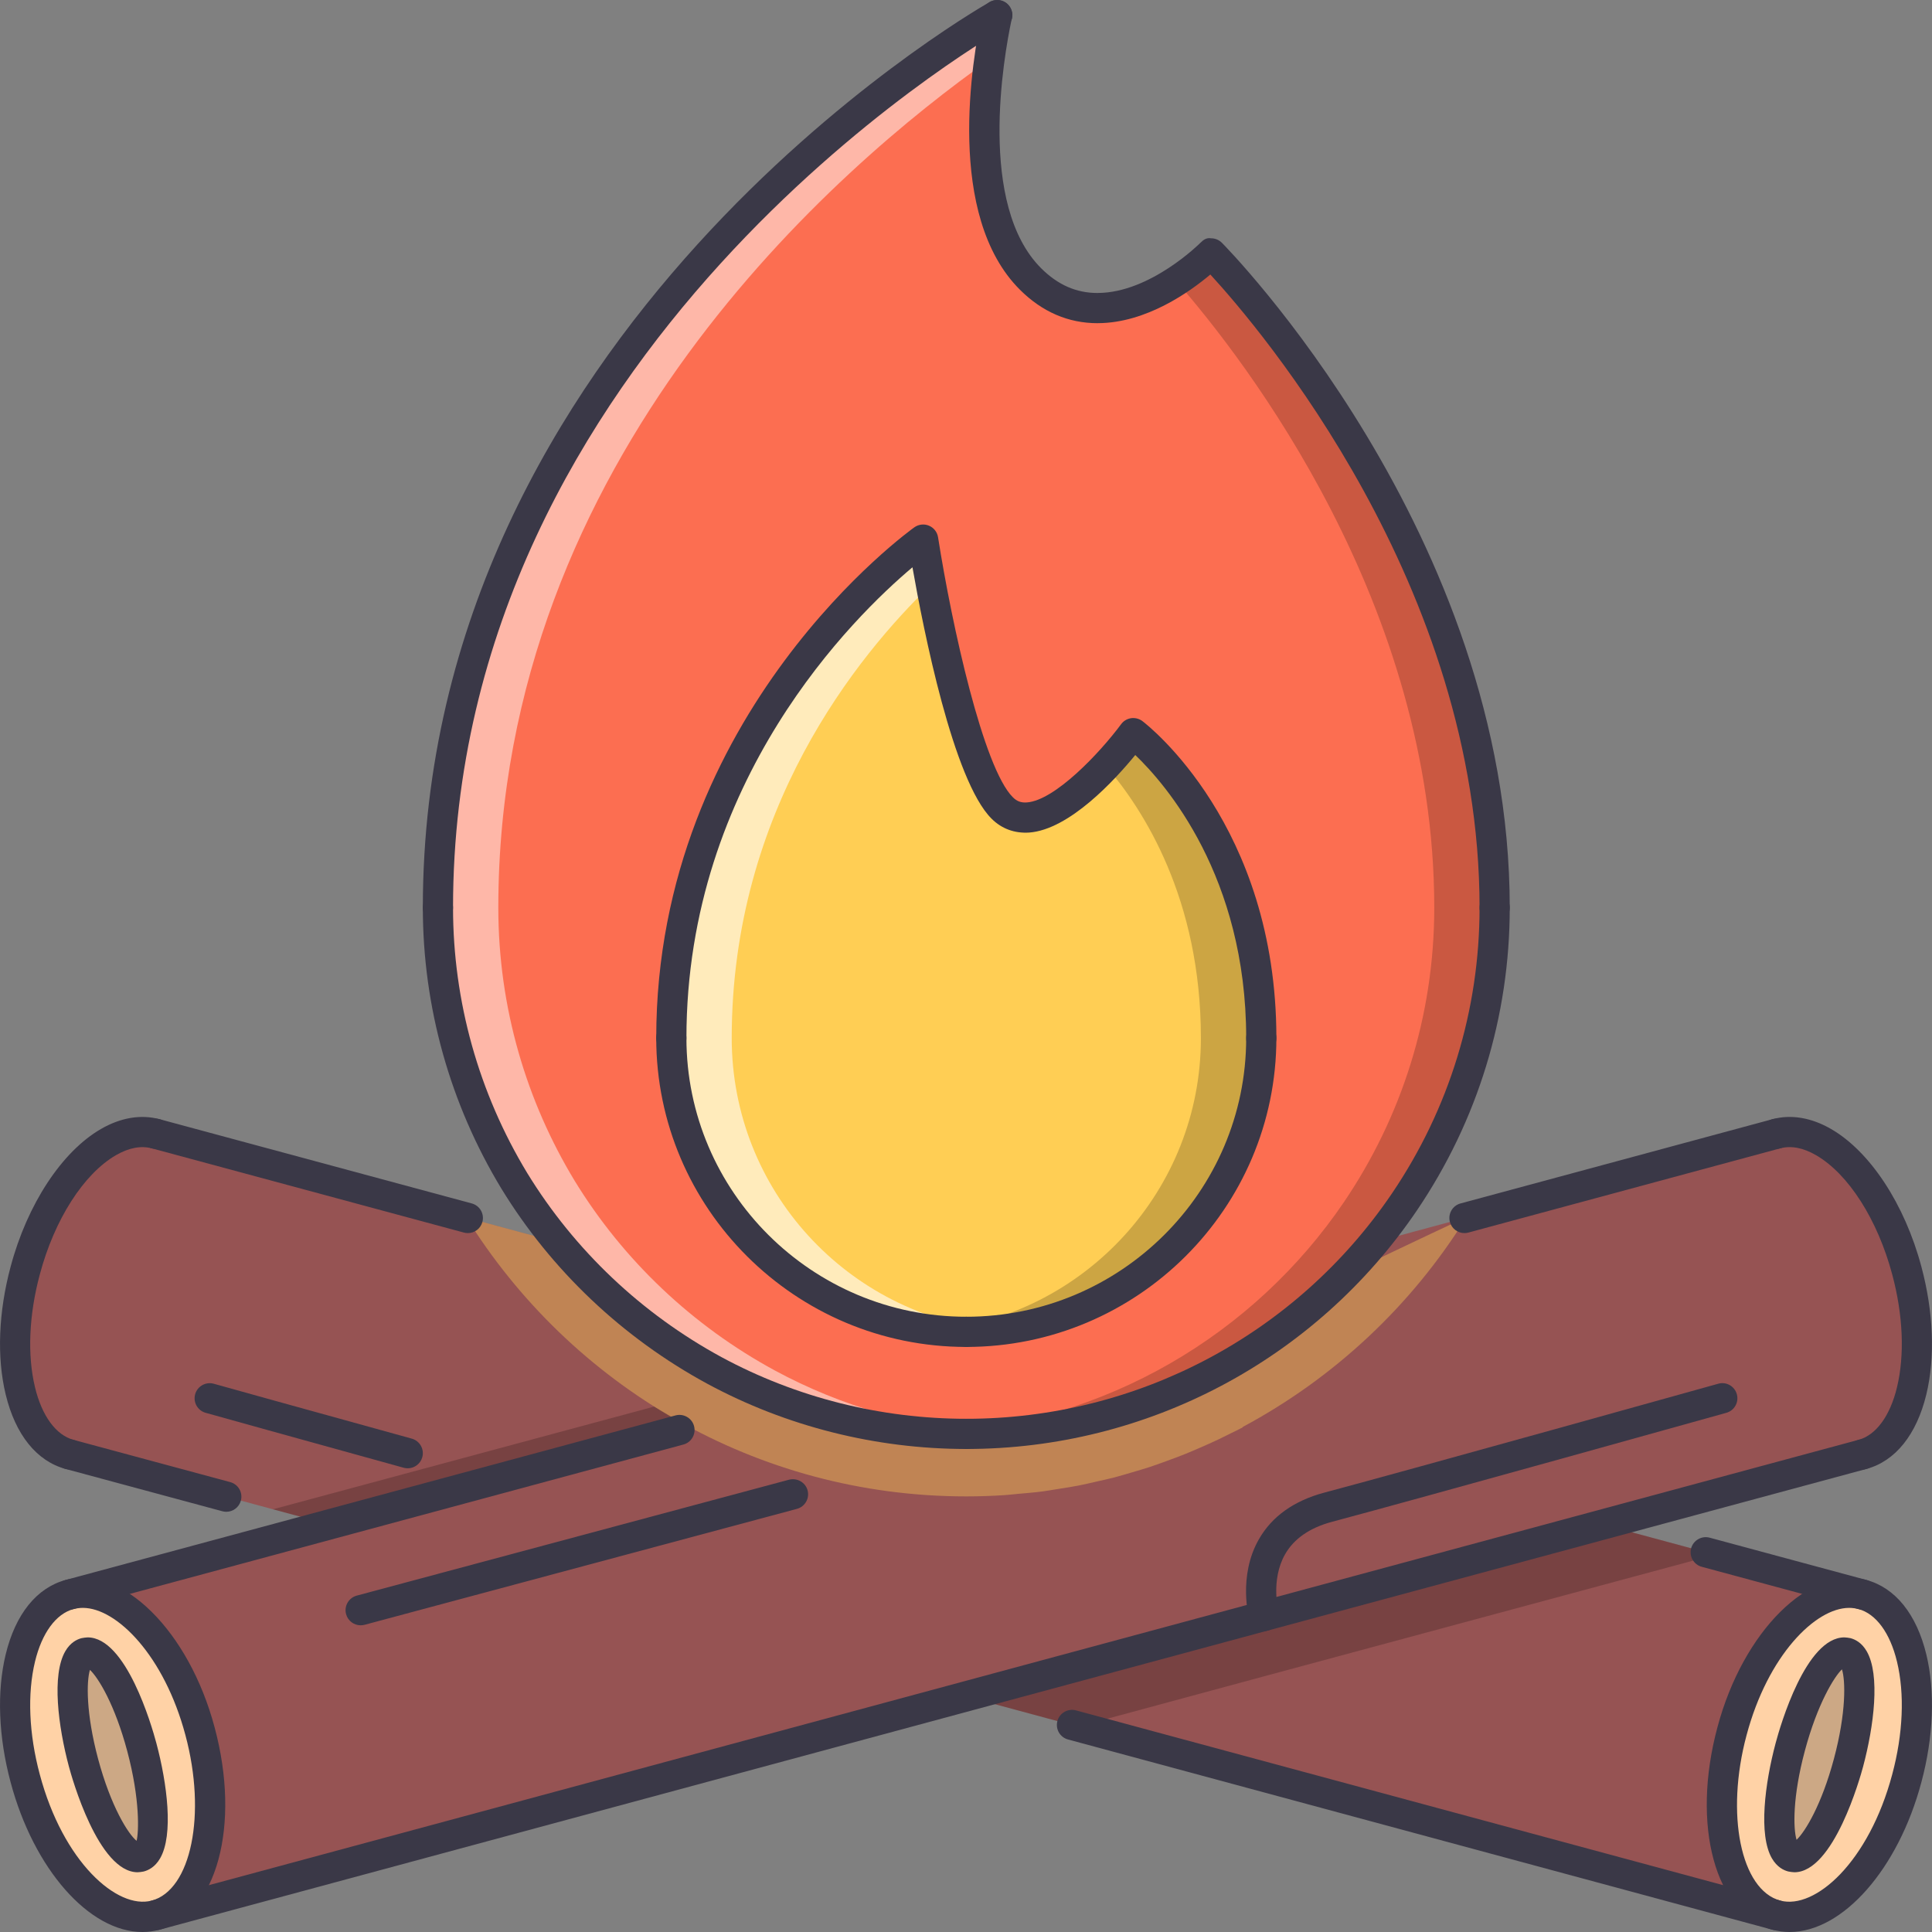 <?xml version="1.0" encoding="iso-8859-1"?>
<!-- Generator: Adobe Illustrator 19.0.0, SVG Export Plug-In . SVG Version: 6.00 Build 0)  -->
<svg version="1.1" id="Capa_1" xmlns="http://www.w3.org/2000/svg" xmlns:xlink="http://www.w3.org/1999/xlink" x="0px" y="0px"
	 viewBox="0 0 511.517 511.517" style="enable-background:new 0 0 511.517 511.517;" xml:space="preserve">
<rect x="0" y="0" width="511.517" height="511.517" fill="#808080" stroke="none"/>
<path style="fill:#965353;" d="M59.914,396.264L18.427,385.07c-12.79-3.435-18.067-25.175-11.752-48.68
	c6.237-23.419,21.744-39.648,34.535-36.214l82.653,22.303l369.23,99.687l-22.786,84.894L59.914,396.264z"/>
<g style="opacity:0.2;">
	<polygon points="179.897,378.599 182.61,377.864 173.215,372.4 72.271,399.597 87.095,403.602 	"/>
</g>
<g>
	<path style="fill:#FFD2A6;" d="M22.104,466.685c-3.997-14.949-3.759-27.978,0.48-29.094c4.316-1.117,10.952,9.992,14.949,24.94
		c3.997,14.949,3.836,27.978-0.48,29.095C32.814,492.75,26.101,481.634,22.104,466.685z"/>
	<path style="fill:#FFD2A6;" d="M18.427,422.165c12.791-3.442,28.298,12.787,34.531,36.206c6.315,23.505,1.038,45.245-11.748,48.688
		c-12.791,3.435-28.298-12.794-34.535-36.214C0.36,447.341,5.637,425.6,18.427,422.165z M37.533,462.531
		c-3.997-14.948-10.633-26.058-14.949-24.94c-4.239,1.116-4.477,14.145-0.48,29.094s10.71,26.065,14.949,24.941
		C41.37,490.509,41.53,477.481,37.533,462.531z"/>
	<path style="fill:#FFD2A6;" d="M489.417,466.685c3.996-14.949,3.754-27.978-0.484-29.094c-4.317-1.117-10.952,9.992-14.949,24.94
		c-3.997,14.949-3.833,27.978,0.484,29.095C478.698,492.75,485.42,481.634,489.417,466.685z M493.093,422.165
		c12.787,3.435,18.064,25.176,11.749,48.68c-6.237,23.42-21.741,39.648-34.535,36.214c-12.786-3.442-18.063-25.183-11.749-48.688
		C464.796,434.952,480.299,418.723,493.093,422.165z"/>
	<path style="fill:#FFD2A6;" d="M488.933,437.591c4.238,1.116,4.48,14.145,0.484,29.094c-3.997,14.949-10.719,26.065-14.949,24.941
		c-4.317-1.117-4.481-14.146-0.484-29.095C477.981,447.583,484.615,436.474,488.933,437.591z"/>
</g>
<g style="opacity:0.2;">
	<path d="M22.104,466.685c-3.997-14.949-3.759-27.978,0.48-29.094c4.316-1.117,10.952,9.992,14.949,24.94
		c3.997,14.949,3.836,27.978-0.48,29.095C32.814,492.75,26.101,481.634,22.104,466.685z"/>
</g>
<g style="opacity:0.2;">
	<path d="M488.933,437.591c4.238,1.116,4.48,14.145,0.484,29.094c-3.997,14.949-10.719,26.065-14.949,24.941
		c-4.317-1.117-4.481-14.146-0.484-29.095C477.981,447.583,484.615,436.474,488.933,437.591z"/>
</g>
<path style="fill:#965353;" d="M447.926,397.302l-113.27,30.539l-54.675,14.785L41.21,507.059
	c12.786-3.442,18.063-25.183,11.748-48.688c-6.233-23.419-21.74-39.648-34.531-36.206l45.164-12.232l116.306-31.334l207.835-56.12
	l82.575-22.303c12.794-3.435,28.298,12.795,34.535,36.214c6.315,23.505,1.038,45.245-11.749,48.68L447.926,397.302z"/>
<g style="opacity:0.2;">
	<polygon points="334.656,427.841 279.982,442.626 255.801,449.152 285.414,457.146 334.656,443.827 447.926,413.289 
		454.062,411.627 424.452,403.633 	"/>
</g>
<g style="opacity:0.4;">
	<path style="fill:#FFCE54;" d="M388.2,322.354l-0.469,0.125c0,0-53.895,25.082-93.551,45.987l-170.318-45.987l-0.375-0.102
		c27.501,44.254,76.408,73.809,132.348,73.809c3.403,0,6.776-0.117,10.125-0.335c1.233-0.078,2.443-0.234,3.661-0.344
		c2.092-0.188,4.192-0.352,6.261-0.617c1.499-0.195,2.966-0.468,4.45-0.702c1.764-0.281,3.535-0.539,5.276-0.882
		c1.562-0.305,3.099-0.68,4.652-1.031c1.632-0.366,3.271-0.718,4.887-1.14c1.538-0.405,3.045-0.866,4.567-1.312
		c1.6-0.468,3.2-0.937,4.785-1.451c1.436-0.477,2.857-1,4.277-1.515c1.64-0.602,3.287-1.194,4.902-1.851
		c1.272-0.507,2.521-1.054,3.771-1.592c1.78-0.766,3.544-1.554,5.293-2.381c1.007-0.484,2.006-0.992,3.005-1.491
		c1.109-0.563,2.241-1.069,3.334-1.655l-0.141-0.039C353.228,364.86,373.712,345.679,388.2,322.354z"/>
</g>
<path style="fill:#FFCE54;" d="M300.044,194.108c0,0,33.895,25.737,33.895,80.729c0,42.927-34.934,77.782-78.103,77.782
	c-43.165,0-78.094-34.777-78.094-77.782c0-85.367,66.666-131.97,66.666-131.97s9.352,59.555,20.945,71.061
	C276.859,225.442,300.044,194.108,300.044,194.108z"/>
<g style="opacity:0.2;">
	<path d="M300.044,194.108c0,0-2.982,4.004-7.308,8.618c10.047,11.647,25.215,35.292,25.215,72.111
		c0,40.241-30.702,73.395-70.112,77.384c2.631,0.266,5.296,0.398,7.997,0.398c43.169,0,78.103-34.855,78.103-77.782
		C333.939,219.845,300.044,194.108,300.044,194.108z"/>
</g>
<g style="opacity:0.6;">
	<path style="fill:#FFFFFF;" d="M193.73,274.837c0-60.355,33.251-101.221,52.778-120.05c-1.331-7.081-2.1-11.92-2.1-11.92
		s-66.666,46.604-66.666,131.97c0,43.005,34.929,77.782,78.094,77.782c2.697,0,5.363-0.133,7.994-0.398
		C224.424,348.239,193.73,315.149,193.73,274.837z"/>
</g>
<path style="fill:#FC6E51;" d="M395.726,240.313c0,28.848-8.79,55.632-23.903,77.934c-25.097,37.01-67.704,61.39-115.986,61.39
	c-24.137,0-46.842-6.073-66.666-16.784c-21.823-11.834-40.128-29.18-52.997-50.202c-12.791-21.101-20.226-45.886-20.226-72.337
	c0-150.443,143.569-233.736,148.047-236.297c-0.32,1.601-11.515,49.563,8.868,69.866c20.71,20.625,47.805-6.791,47.805-6.791
	S395.726,141.829,395.726,240.313z M333.939,274.837c0-54.992-33.895-80.729-33.895-80.729s-23.186,31.334-34.691,19.82
	c-11.593-11.506-20.945-71.061-20.945-71.061s-66.666,46.604-66.666,131.97c0,43.005,34.929,77.782,78.094,77.782
	C299.005,352.619,333.939,317.764,333.939,274.837z"/>
<g style="opacity:0.2;">
	<path d="M320.667,67.091c0,0-3.652,3.669-9.266,7.314c18.392,21.038,68.336,85.549,68.336,165.907
		c0,28.848-8.789,55.632-23.902,77.934c-23.7,34.957-63.036,58.618-108.004,61.14c2.65,0.148,5.316,0.25,8.005,0.25
		c48.282,0,90.89-24.38,115.986-61.39c15.113-22.302,23.903-49.086,23.903-77.934C395.726,141.829,320.667,67.091,320.667,67.091z"
		/>
</g>
<g style="opacity:0.5;">
	<path style="fill:#FFFFFF;" d="M205.158,362.853c-21.823-11.834-40.128-29.18-52.997-50.202
		c-12.791-21.101-20.226-45.886-20.226-72.337c0-119.483,90.502-196.555,130.018-224.517c0.898-6.698,1.948-11.304,2.042-11.78
		c-4.478,2.561-148.047,85.854-148.047,236.297c0,26.452,7.436,51.237,20.226,72.337c12.869,21.022,31.174,38.368,52.997,50.202
		c19.824,10.711,42.529,16.784,66.666,16.784c2.682,0,5.336-0.102,7.979-0.25C242.667,378.2,222.773,372.368,205.158,362.853z"/>
</g>
<g>
	<path style="fill:#3A3847;" d="M473.82,511.517c-0.008,0-0.008,0-0.008,0c-1.545,0-3.067-0.203-4.543-0.602
		c-15.145-4.075-21.546-27.611-14.566-53.582c6.783-25.48,24.496-43.068,39.43-39.024c7.666,2.054,13.302,9.063,15.886,19.734
		c2.373,9.82,1.904,21.843-1.319,33.841C502.586,494.842,487.91,511.517,473.82,511.517z M489.58,425.701
		c-8.938,0-21.545,12.607-27.157,33.7c-5.629,20.929-1.538,40.982,8.922,43.801c9.281,2.459,23.481-10.296,29.633-33.387
		c2.889-10.734,3.333-21.351,1.265-29.898c-1.827-7.58-5.542-12.646-10.188-13.896C491.259,425.811,490.424,425.701,489.58,425.701z
		"/>
	<path style="fill:#3A3847;" d="M475.076,495.7L475.076,495.7c-0.351,0-1.304-0.125-1.632-0.211
		c-1.217-0.312-2.966-1.17-4.293-3.442c-3.638-6.237-1.881-19.866,0.968-30.546c1.249-4.676,8.002-27.985,18.196-27.985
		c0.336,0,1.288,0.117,1.616,0.203c1.241,0.327,2.975,1.187,4.286,3.45c3.652,6.276,1.904,19.898-0.938,30.546
		C492.516,470.58,485.498,495.7,475.076,495.7z M487.676,441.978c-2.03,1.912-6.503,9.133-9.828,21.584
		c-3.255,12.154-3.091,20.547-2.193,23.552c2.303-2.162,6.666-9.352,9.897-21.459C488.839,453.375,488.612,444.905,487.676,441.978z
		"/>
	<path style="fill:#3A3847;" d="M18.431,389.067c-0.343,0-0.694-0.047-1.042-0.141c-7.666-2.053-13.31-9.063-15.886-19.734
		c-2.377-9.82-1.913-21.842,1.312-33.84c4.391-16.487,13.552-30.452,23.899-36.433c5.234-3.028,10.585-3.926,15.535-2.6
		c2.131,0.57,3.396,2.764,2.822,4.895c-0.57,2.132-2.759,3.396-4.898,2.818c-2.865-0.749-6.046-0.156-9.458,1.804
		c-8.579,4.965-16.311,17.064-20.175,31.584c-2.885,10.733-3.334,21.351-1.269,29.898c1.834,7.579,5.55,12.646,10.195,13.896
		c2.131,0.569,3.396,2.763,2.822,4.895C21.807,387.888,20.196,389.067,18.431,389.067z"/>
	<path style="fill:#3A3847;" d="M123.867,326.476c-0.347,0-0.695-0.047-1.046-0.141l-82.653-22.303
		c-2.131-0.57-3.392-2.764-2.818-4.895c0.578-2.139,2.76-3.388,4.902-2.818l82.653,22.303c2.131,0.57,3.392,2.764,2.818,4.895
		C127.239,325.305,125.627,326.476,123.867,326.476z"/>
	<path style="fill:#3A3847;" d="M493.093,426.162c-0.343,0-0.694-0.047-1.038-0.141l-41.49-11.194
		c-2.131-0.57-3.396-2.764-2.818-4.895c0.578-2.131,2.787-3.38,4.895-2.818l41.491,11.194c2.131,0.57,3.396,2.764,2.817,4.895
		C496.474,424.991,494.858,426.162,493.093,426.162z"/>
	<path style="fill:#3A3847;" d="M59.918,400.261c-0.347,0-0.695-0.047-1.046-0.141l-41.487-11.194
		c-2.131-0.569-3.392-2.763-2.818-4.895c0.574-2.146,2.759-3.403,4.902-2.817l41.487,11.193c2.131,0.57,3.392,2.764,2.818,4.895
		C63.29,399.09,61.678,400.261,59.918,400.261z"/>
	<path style="fill:#3A3847;" d="M470.307,511.056c-0.344,0-0.694-0.047-1.038-0.141l-186.492-50.366
		c-2.132-0.569-3.396-2.764-2.818-4.895c0.569-2.131,2.803-3.38,4.895-2.818l186.492,50.366c2.131,0.57,3.396,2.764,2.818,4.895
		C473.687,509.885,472.071,511.056,470.307,511.056z"/>
	<path style="fill:#3A3847;" d="M107.958,388.746c-0.351,0-0.71-0.047-1.066-0.14c-26.705-7.361-52.45-14.552-52.45-14.552
		c-2.123-0.593-3.364-2.794-2.771-4.926c0.598-2.123,2.811-3.349,4.926-2.771c0,0,25.729,7.189,52.42,14.535
		c2.127,0.585,3.376,2.787,2.79,4.918C111.319,387.583,109.71,388.746,107.958,388.746z"/>
	<path style="fill:#3A3847;" d="M37.705,511.517c-14.102,0-28.774-16.675-34.894-39.641c-3.22-11.99-3.685-24.013-1.308-33.833
		c2.576-10.671,8.22-17.681,15.886-19.734c14.941-4.028,32.646,13.544,39.434,39.032c6.975,25.963,0.574,49.499-14.574,53.574
		C40.777,511.314,39.246,511.517,37.705,511.517z M21.94,425.701c-0.843,0-1.678,0.109-2.475,0.32
		c-4.645,1.249-8.361,6.315-10.195,13.896c-2.065,8.548-1.616,19.164,1.265,29.891c6.151,23.099,20.46,35.838,29.636,33.395
		c10.46-2.818,14.547-22.872,8.926-43.793C43.482,438.309,30.882,425.701,21.94,425.701z"/>
	<path style="fill:#3A3847;" d="M36.444,495.7c-10.417,0-17.435-25.12-18.2-27.985c-2.849-10.647-4.594-24.27-0.949-30.546
		c1.312-2.264,3.049-3.123,4.271-3.442c0.332-0.086,1.292-0.211,1.635-0.211c10.195,0,16.944,23.31,18.193,27.985
		c2.857,10.68,4.614,24.316,0.976,30.546c-1.323,2.272-3.076,3.131-4.317,3.45C37.728,495.583,36.779,495.7,36.444,495.7z
		 M23.806,442.111c-0.91,3.029-1.077,11.436,2.158,23.544c3.388,12.661,7.994,19.944,10.199,21.725
		c0.562-2.139,0.979-10.835-2.49-23.817C30.425,451.423,26.093,444.249,23.806,442.111z"/>
	<path style="fill:#3A3847;" d="M493.093,389.067c-1.764,0-3.38-1.179-3.855-2.958c-0.578-2.132,0.687-4.325,2.817-4.895
		c4.646-1.25,8.36-6.316,10.188-13.896c2.068-8.548,1.624-19.165-1.257-29.891c-3.872-14.527-11.6-26.627-20.18-31.584
		c-3.403-1.976-6.588-2.568-9.461-1.812c-2.154,0.578-4.324-0.687-4.895-2.818c-0.578-2.131,0.688-4.324,2.818-4.895
		c4.902-1.326,10.289-0.437,15.534,2.6c10.352,5.98,19.508,19.945,23.903,36.44c3.216,11.99,3.685,24.012,1.312,33.832
		c-2.584,10.671-8.22,17.682-15.886,19.734C493.78,389.02,493.437,389.067,493.093,389.067z"/>
	<path style="fill:#3A3847;" d="M387.732,326.476c-1.764,0-3.38-1.171-3.856-2.959c-0.577-2.123,0.688-4.324,2.818-4.895
		l82.575-22.303c2.123-0.577,4.324,0.688,4.895,2.811c0.578,2.131-0.688,4.332-2.818,4.902l-82.575,22.303
		C388.427,326.429,388.075,326.476,387.732,326.476z"/>
	<path style="fill:#3A3847;" d="M18.423,426.162c-1.76,0-3.372-1.171-3.852-2.951c-0.578-2.131,0.679-4.324,2.81-4.902
		l161.478-43.566c2.107-0.563,4.324,0.679,4.898,2.817c0.574,2.132-0.691,4.325-2.822,4.895L19.473,426.022
		C19.122,426.115,18.771,426.162,18.423,426.162z"/>
	<path style="fill:#3A3847;" d="M41.206,511.056c-1.761,0-3.373-1.171-3.856-2.959c-0.574-2.131,0.687-4.324,2.818-4.895
		l451.879-121.988c2.171-0.563,4.325,0.687,4.902,2.81c0.578,2.132-0.679,4.325-2.81,4.902L42.252,510.915
		C41.901,511.009,41.553,511.056,41.206,511.056z"/>
	<path style="fill:#3A3847;" d="M95.484,430.316c-1.765,0-3.377-1.18-3.856-2.959c-0.574-2.139,0.694-4.324,2.826-4.902
		l114.468-30.694c2.147-0.523,4.321,0.702,4.895,2.825c0.574,2.14-0.695,4.325-2.826,4.902L96.522,430.183
		C96.174,430.269,95.826,430.316,95.484,430.316z"/>
	<path style="fill:#3A3847;" d="M334.656,431.837c-1.756,0-3.364-1.163-3.849-2.927c-0.133-0.469-3.106-11.569,2.498-21.374
		c3.443-6.034,9.251-10.18,17.26-12.334c22.818-6.081,103.543-28.618,104.355-28.844c2.123-0.617,4.332,0.647,4.926,2.771
		c0.593,2.132-0.648,4.333-2.771,4.926c-0.813,0.227-81.584,22.779-104.44,28.868c-5.87,1.576-10.039,4.465-12.389,8.579
		c-3.911,6.838-1.757,15.19-1.741,15.269c0.594,2.132-0.655,4.333-2.779,4.918C335.367,431.79,335.008,431.837,334.656,431.837z"/>
	<path style="fill:#3A3847;" d="M395.726,244.31c-2.209,0-3.997-1.788-3.997-3.997c0-85.253-58.149-153.347-71.279-167.633
		c-5.324,4.497-16.917,12.834-29.742,12.881c-0.039,0.008-0.078,0.008-0.117,0.008c-7.736,0-14.652-2.982-20.546-8.853
		c-19.754-19.68-12.662-61.045-10.02-73.254c0.164-0.75,0.602-1.733,1.144-2.272c1.569-1.561,4.13-1.6,5.69-0.039
		c1.164,1.163,1.483,2.842,0.922,4.271c-2.015,9.555-9.013,48.781,7.899,65.627c4.411,4.387,9.282,6.526,14.91,6.526
		c0.031,0,0.055,0,0.086-0.008c13.911-0.055,27.018-13.153,27.15-13.286c0.757-0.757,1.601-1.405,2.841-1.187
		c1.055,0,2.069,0.421,2.818,1.163c0.766,0.757,76.236,77.056,76.236,176.056C399.722,242.522,397.935,244.31,395.726,244.31z"/>
	<path style="fill:#3A3847;" d="M115.947,244.31c-2.209,0-3.997-1.788-3.997-3.997C111.95,88.121,255.883,4.047,262.011,0.55
		c1.905-1.093,4.356-0.43,5.449,1.483c1.101,1.913,0.438,4.356-1.483,5.449c-5.96,3.411-146.032,85.222-146.032,232.831
		C119.945,242.522,118.156,244.31,115.947,244.31z"/>
	<path style="fill:#3A3847;" d="M255.836,383.634c-23.949,0-47.661-5.973-68.566-17.268c-22.428-12.163-41.272-30.016-54.504-51.631
		c-13.622-22.467-20.815-48.197-20.815-74.422c0-2.209,1.788-3.997,3.997-3.997s3.997,1.788,3.997,3.997
		c0,24.766,6.795,49.059,19.648,70.269c12.49,20.397,30.296,37.267,51.482,48.758c19.738,10.663,42.131,16.3,64.761,16.3
		c2.21,0,3.997,1.787,3.997,3.997C259.833,381.846,258.046,383.634,255.836,383.634z"/>
	<path style="fill:#3A3847;" d="M255.836,383.634c-2.209,0-3.997-1.788-3.997-3.997c0-2.21,1.788-3.997,3.997-3.997
		c45.229,0,87.353-22.295,112.677-59.633c15.191-22.412,23.216-48.586,23.216-75.694c0-2.209,1.788-3.997,3.997-3.997
		s3.996,1.788,3.996,3.997c0,28.708-8.501,56.436-24.59,80.175C348.318,360.028,303.72,383.634,255.836,383.634z"/>
	<path style="fill:#3A3847;" d="M333.939,278.833c-2.209,0-3.997-1.787-3.997-3.996c0-42.845-21.382-67.303-29.367-74.937
		c-5.363,6.557-17.416,19.734-28.095,20.53c-3.849,0.242-7.275-0.991-9.953-3.677c-10.145-10.07-18.037-49.983-20.944-66.557
		c-15.34,12.912-59.843,56.276-59.843,124.64c0,2.209-1.788,3.996-3.997,3.996s-3.997-1.787-3.997-3.996
		c0-86.452,67.688-134.765,68.372-135.249c1.14-0.781,2.591-0.945,3.856-0.398c1.269,0.539,2.17,1.694,2.385,3.06
		c3.677,23.419,11.991,61.077,19.812,68.844c1.054,1.062,2.179,1.475,3.716,1.358c7.385-0.539,19.22-12.998,24.949-20.726
		c0.633-0.859,1.585-1.421,2.646-1.577c1.038-0.141,2.123,0.125,2.982,0.772c1.443,1.101,35.471,27.588,35.471,83.915
		C337.935,277.046,336.148,278.833,333.939,278.833z"/>
	<path style="fill:#3A3847;" d="M255.836,356.616c-45.265,0-82.091-36.69-82.091-81.779c0-2.209,1.788-3.997,3.997-3.997
		s3.997,1.788,3.997,3.997c0,40.687,33.239,73.785,74.097,73.785c2.21,0,3.997,1.787,3.997,3.997
		C259.833,354.828,258.046,356.616,255.836,356.616z"/>
	<path style="fill:#3A3847;" d="M255.836,356.616c-2.209,0-3.997-1.788-3.997-3.997c0-2.21,1.788-3.997,3.997-3.997
		c40.858,0,74.105-33.099,74.105-73.785c0-2.209,1.788-3.997,3.997-3.997s3.996,1.788,3.996,3.997
		C337.935,319.926,301.105,356.616,255.836,356.616z"/>
</g>
<g>
</g>
<g>
</g>
<g>
</g>
<g>
</g>
<g>
</g>
<g>
</g>
<g>
</g>
<g>
</g>
<g>
</g>
<g>
</g>
<g>
</g>
<g>
</g>
<g>
</g>
<g>
</g>
<g>
</g>
</svg>

